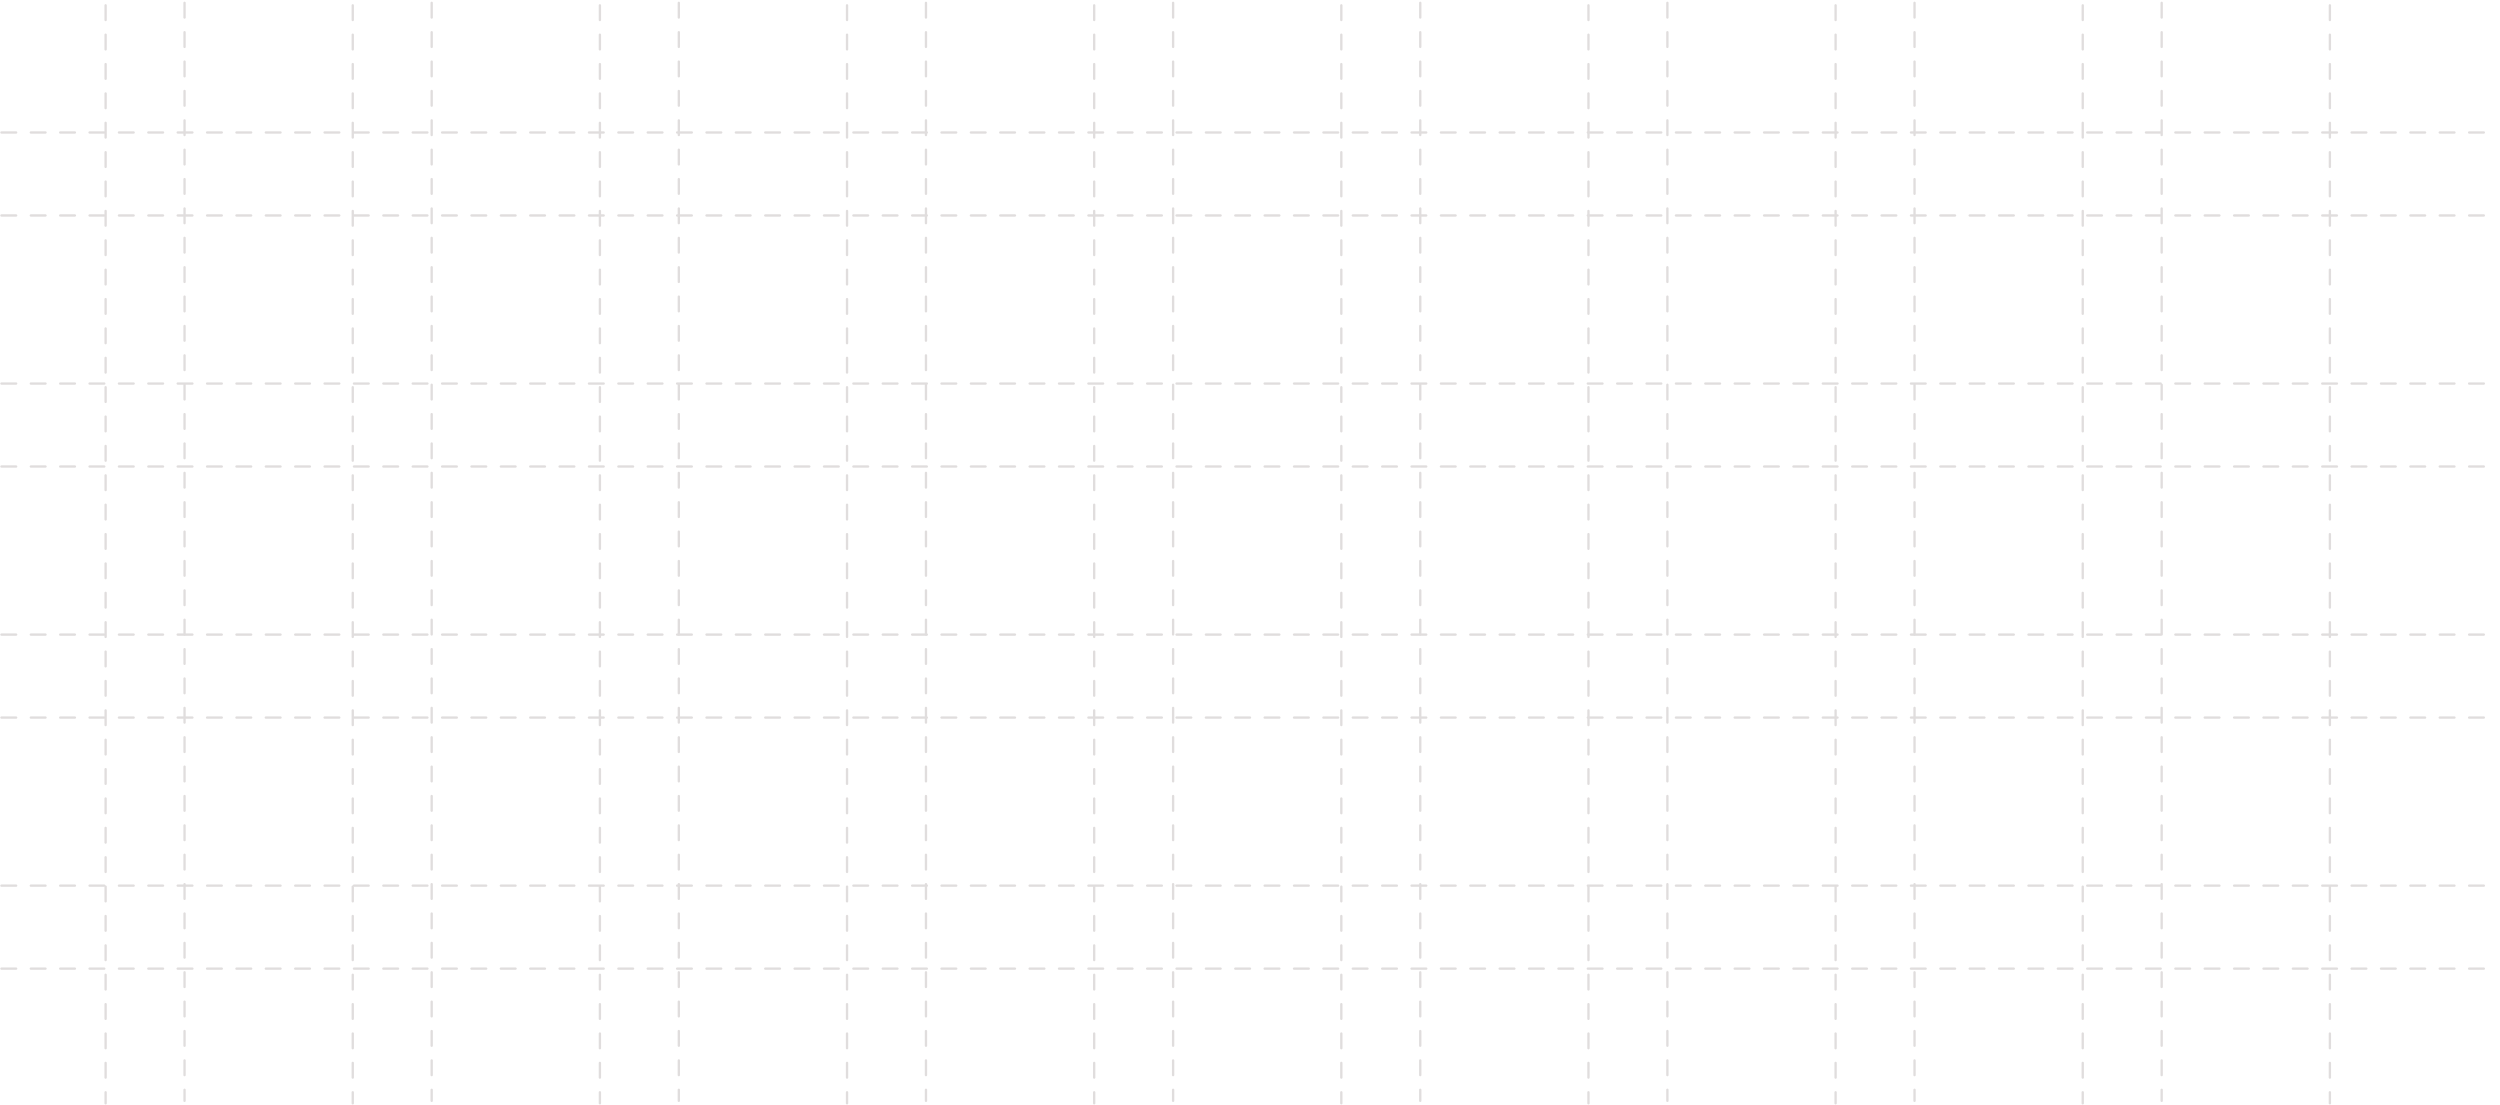 <svg width="851" height="376" viewBox="0 0 851 376" fill="none" xmlns="http://www.w3.org/2000/svg">
<line x1="0.492" y1="73.345" x2="849.671" y2="73.345" stroke="#E0DDDD" stroke-width="0.8" stroke-linecap="round" stroke-linejoin="round" stroke-dasharray="5 5"/>
<line x1="0.492" y1="158.804" x2="849.671" y2="158.804" stroke="#E0DDDD" stroke-width="0.8" stroke-linecap="round" stroke-linejoin="round" stroke-dasharray="5 5"/>
<line x1="0.492" y1="244.263" x2="849.671" y2="244.263" stroke="#E0DDDD" stroke-width="0.8" stroke-linecap="round" stroke-linejoin="round" stroke-dasharray="5 5"/>
<line x1="0.492" y1="329.722" x2="849.671" y2="329.722" stroke="#E0DDDD" stroke-width="0.8" stroke-linecap="round" stroke-linejoin="round" stroke-dasharray="5 5"/>
<line x1="35.951" y1="1.814" x2="35.951" y2="375.567" stroke="#E0DDDD" stroke-width="0.8" stroke-linecap="round" stroke-linejoin="round" stroke-dasharray="5 5"/>
<line x1="120.078" y1="1.814" x2="120.078" y2="375.567" stroke="#E0DDDD" stroke-width="0.8" stroke-linecap="round" stroke-linejoin="round" stroke-dasharray="5 5"/>
<line x1="204.205" y1="1.814" x2="204.205" y2="375.567" stroke="#E0DDDD" stroke-width="0.8" stroke-linecap="round" stroke-linejoin="round" stroke-dasharray="5 5"/>
<line x1="288.332" y1="1.814" x2="288.332" y2="375.567" stroke="#E0DDDD" stroke-width="0.8" stroke-linecap="round" stroke-linejoin="round" stroke-dasharray="5 5"/>
<line x1="372.459" y1="1.814" x2="372.459" y2="375.567" stroke="#E0DDDD" stroke-width="0.8" stroke-linecap="round" stroke-linejoin="round" stroke-dasharray="5 5"/>
<line x1="456.586" y1="1.814" x2="456.586" y2="375.567" stroke="#E0DDDD" stroke-width="0.8" stroke-linecap="round" stroke-linejoin="round" stroke-dasharray="5 5"/>
<line x1="540.712" y1="1.814" x2="540.712" y2="375.567" stroke="#E0DDDD" stroke-width="0.8" stroke-linecap="round" stroke-linejoin="round" stroke-dasharray="5 5"/>
<line x1="624.839" y1="1.814" x2="624.839" y2="375.567" stroke="#E0DDDD" stroke-width="0.8" stroke-linecap="round" stroke-linejoin="round" stroke-dasharray="5 5"/>
<line x1="708.966" y1="1.814" x2="708.966" y2="375.567" stroke="#E0DDDD" stroke-width="0.8" stroke-linecap="round" stroke-linejoin="round" stroke-dasharray="5 5"/>
<line x1="793.093" y1="1.814" x2="793.093" y2="375.567" stroke="#E0DDDD" stroke-width="0.8" stroke-linecap="round" stroke-linejoin="round" stroke-dasharray="5 5"/>
<line x1="62.818" y1="0.968" x2="62.818" y2="374.722" stroke="#E0DDDD" stroke-width="0.8" stroke-linecap="round" stroke-linejoin="round" stroke-dasharray="5 5"/>
<line x1="146.945" y1="0.968" x2="146.945" y2="374.722" stroke="#E0DDDD" stroke-width="0.8" stroke-linecap="round" stroke-linejoin="round" stroke-dasharray="5 5"/>
<line x1="231.072" y1="0.968" x2="231.072" y2="374.722" stroke="#E0DDDD" stroke-width="0.8" stroke-linecap="round" stroke-linejoin="round" stroke-dasharray="5 5"/>
<line x1="315.199" y1="0.968" x2="315.199" y2="374.722" stroke="#E0DDDD" stroke-width="0.8" stroke-linecap="round" stroke-linejoin="round" stroke-dasharray="5 5"/>
<line x1="399.326" y1="0.968" x2="399.326" y2="374.722" stroke="#E0DDDD" stroke-width="0.8" stroke-linecap="round" stroke-linejoin="round" stroke-dasharray="5 5"/>
<line x1="483.453" y1="0.968" x2="483.453" y2="374.722" stroke="#E0DDDD" stroke-width="0.8" stroke-linecap="round" stroke-linejoin="round" stroke-dasharray="5 5"/>
<line x1="567.58" y1="0.968" x2="567.58" y2="374.722" stroke="#E0DDDD" stroke-width="0.8" stroke-linecap="round" stroke-linejoin="round" stroke-dasharray="5 5"/>
<line x1="651.707" y1="0.968" x2="651.707" y2="374.722" stroke="#E0DDDD" stroke-width="0.8" stroke-linecap="round" stroke-linejoin="round" stroke-dasharray="5 5"/>
<line x1="735.834" y1="0.968" x2="735.834" y2="374.722" stroke="#E0DDDD" stroke-width="0.8" stroke-linecap="round" stroke-linejoin="round" stroke-dasharray="5 5"/>
<line x1="0.492" y1="45.098" x2="849.671" y2="45.098" stroke="#E0DDDD" stroke-width="0.8" stroke-linecap="round" stroke-linejoin="round" stroke-dasharray="5 5"/>
<line x1="0.492" y1="130.558" x2="849.671" y2="130.558" stroke="#E0DDDD" stroke-width="0.8" stroke-linecap="round" stroke-linejoin="round" stroke-dasharray="5 5"/>
<line x1="0.492" y1="216.017" x2="849.671" y2="216.017" stroke="#E0DDDD" stroke-width="0.8" stroke-linecap="round" stroke-linejoin="round" stroke-dasharray="5 5"/>
<line x1="0.492" y1="301.476" x2="849.671" y2="301.476" stroke="#E0DDDD" stroke-width="0.8" stroke-linecap="round" stroke-linejoin="round" stroke-dasharray="5 5"/>
</svg>

